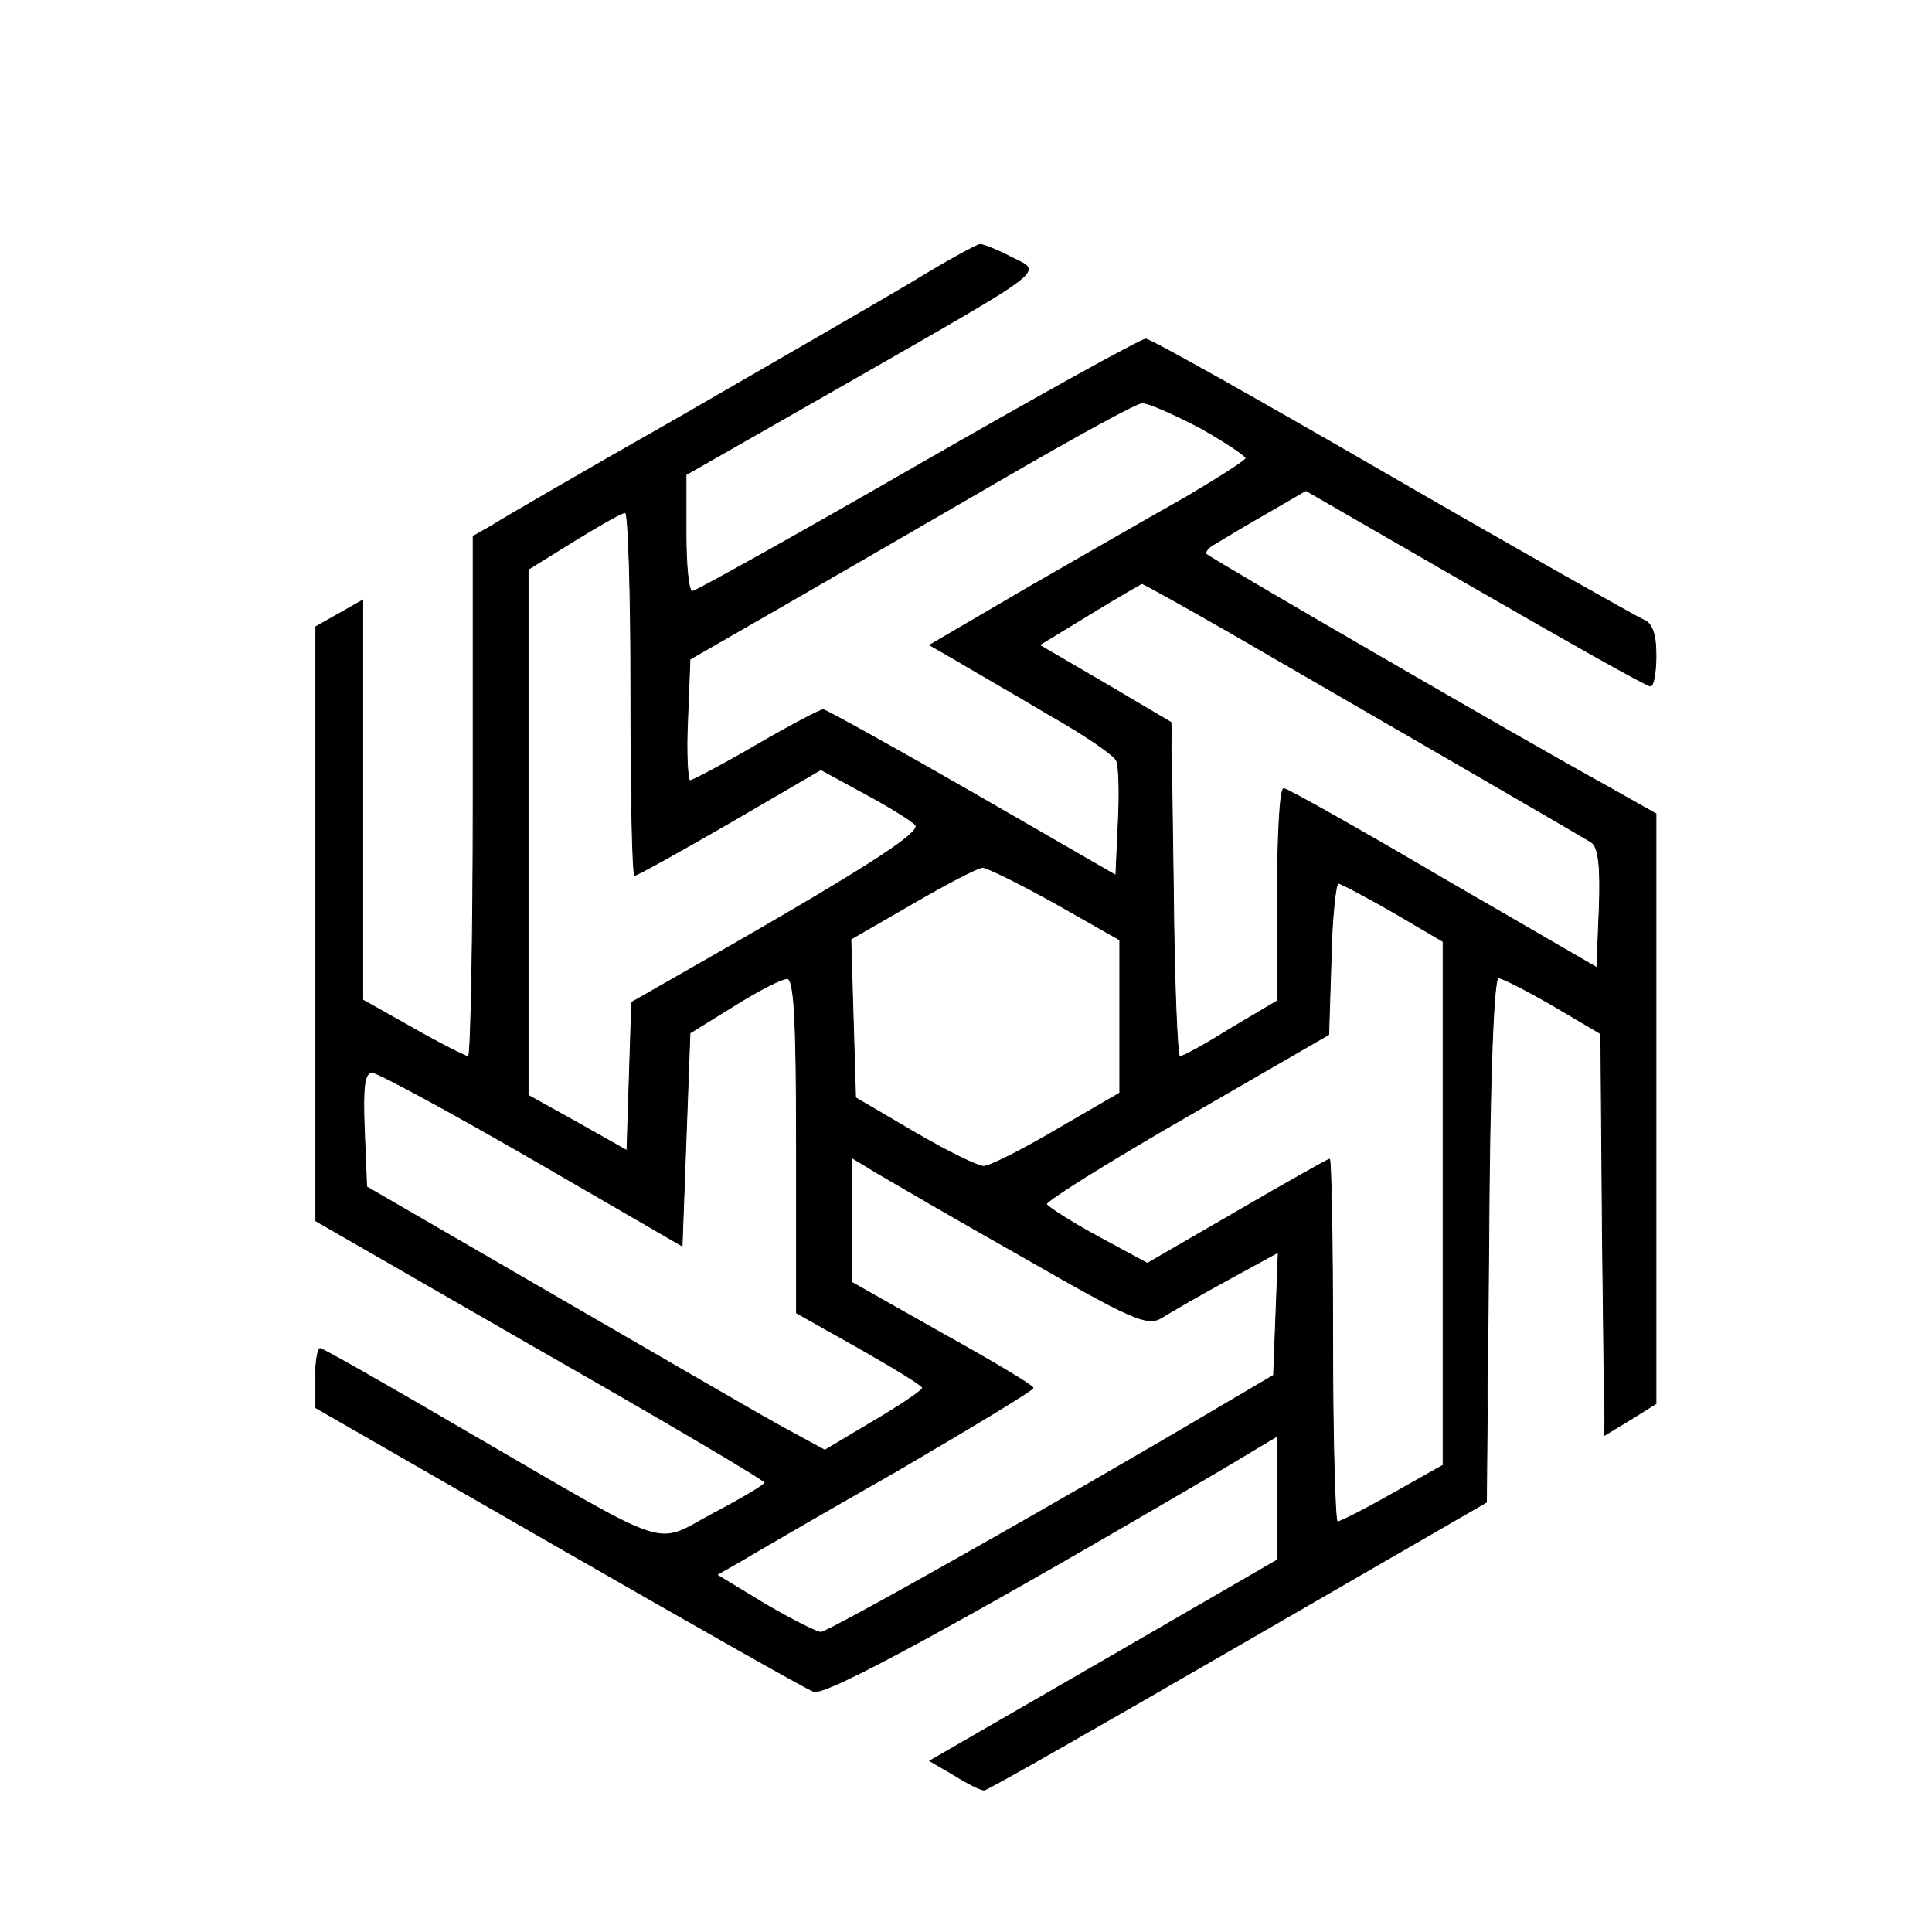       <svg xmlns="http://www.w3.org/2000/svg" version="1.0" width="42" height="42" viewBox="0 0 49 49" preserveAspectRatio="xMidYMid meet">
        <g transform="translate(0,48) scale(0.02,-0.02)" fill="currentcolor" stroke="currentcolor">
          <path d="M1155 2041 c-44 -26 -177 -103 -295 -171 -118 -67 -225 -129 -237 -137 l-23 -13 0 -330 c0 -182 -3 -330 -6 -330 -3 0 -35 16 -70 36 l-64 36 0 253 0 254 -30 -17 -30 -17 0 -377 0 -376 285 -164 c156 -89 285 -165 285 -168 0 -3 -29 -20 -65 -39 -77 -41 -47 -51 -304 98 -104 61 -192 111 -195 111 -3 0 -6 -17 -6 -37 l0 -38 308 -177 c169 -97 315 -180 324 -183 15 -6 199 95 516 281 l72 43 0 -79 0 -78 -221 -128 -220 -127 31 -18 c17 -11 34 -19 38 -19 4 0 149 83 322 183 l315 182 3 333 c1 197 6 332 12 332 5 0 36 -16 69 -35 l61 -36 2 -254 3 -255 33 20 32 20 0 374 0 374 -62 35 c-97 53 -502 288 -508 294 -3 2 2 9 10 13 8 5 38 23 66 39 l50 29 215 -124 c118 -68 217 -124 222 -124 4 0 7 18 7 39 0 27 -5 41 -16 45 -9 4 -153 85 -319 181 -166 96 -306 175 -312 175 -6 0 -136 -72 -289 -160 -153 -88 -282 -160 -286 -160 -5 0 -8 33 -8 74 l0 74 205 117 c262 150 246 139 207 159 -17 9 -35 16 -39 16 -4 0 -44 -22 -88 -49z m366 -183 c32 -18 59 -36 59 -39 0 -3 -35 -25 -77 -50 -43 -24 -133 -76 -201 -115 l-123 -72 33 -19 c18 -11 71 -41 116 -68 46 -26 86 -53 88 -60 3 -7 4 -42 2 -79 l-3 -66 -182 105 c-101 58 -186 105 -189 105 -4 0 -42 -20 -85 -45 -43 -25 -81 -45 -84 -45 -3 0 -5 35 -3 77 l3 77 120 69 c66 38 192 111 280 162 88 51 166 94 173 94 7 1 40 -14 73 -31z m-721 -338 c0 -126 2 -230 5 -230 3 0 57 30 121 67 l115 67 55 -30 c30 -16 59 -34 65 -40 8 -10 -63 -56 -318 -201 l-42 -24 -3 -94 -3 -94 -62 35 -63 35 0 334 0 333 58 36 c31 19 60 36 65 36 4 0 7 -103 7 -230z m763 76 c121 -70 434 -251 455 -264 9 -6 12 -30 10 -84 l-3 -75 -195 113 c-107 63 -198 114 -202 114 -5 0 -8 -60 -8 -134 l0 -135 -59 -35 c-32 -20 -61 -36 -65 -36 -3 0 -7 95 -8 212 l-3 212 -83 49 -84 49 64 39 c34 21 64 38 66 39 2 0 54 -29 115 -64z m-224 -342 l81 -46 0 -97 0 -97 -81 -47 c-44 -26 -86 -47 -92 -46 -7 0 -46 19 -87 43 l-75 44 -3 100 -3 101 78 45 c43 25 83 46 89 46 6 0 48 -21 93 -46z m428 -11 l63 -37 0 -332 0 -332 -64 -36 c-35 -20 -67 -36 -70 -36 -3 0 -6 104 -6 230 0 127 -2 230 -4 230 -2 0 -55 -30 -117 -66 l-114 -66 -63 34 c-35 19 -64 38 -65 41 -1 4 79 54 178 111 l180 104 3 96 c1 53 6 96 9 96 3 0 35 -17 70 -37z m-757 -295 l0 -213 80 -45 c44 -25 80 -47 80 -50 0 -3 -28 -22 -62 -42 l-62 -37 -46 25 c-25 13 -155 89 -290 167 l-245 142 -3 73 c-2 54 0 72 10 72 7 0 99 -50 203 -110 l190 -110 5 135 5 135 55 34 c30 19 61 35 68 35 9 1 12 -48 12 -211z m289 -143 c136 -78 156 -87 174 -76 11 7 49 29 84 48 l64 35 -3 -78 -3 -78 -73 -43 c-208 -123 -492 -283 -501 -283 -5 0 -37 16 -71 36 l-61 37 28 16 c15 9 106 62 201 116 94 55 172 102 172 105 0 3 -52 34 -115 69 l-115 65 0 79 0 79 33 -20 c17 -10 101 -59 186 -107z"/>
        </g>
      </svg>
